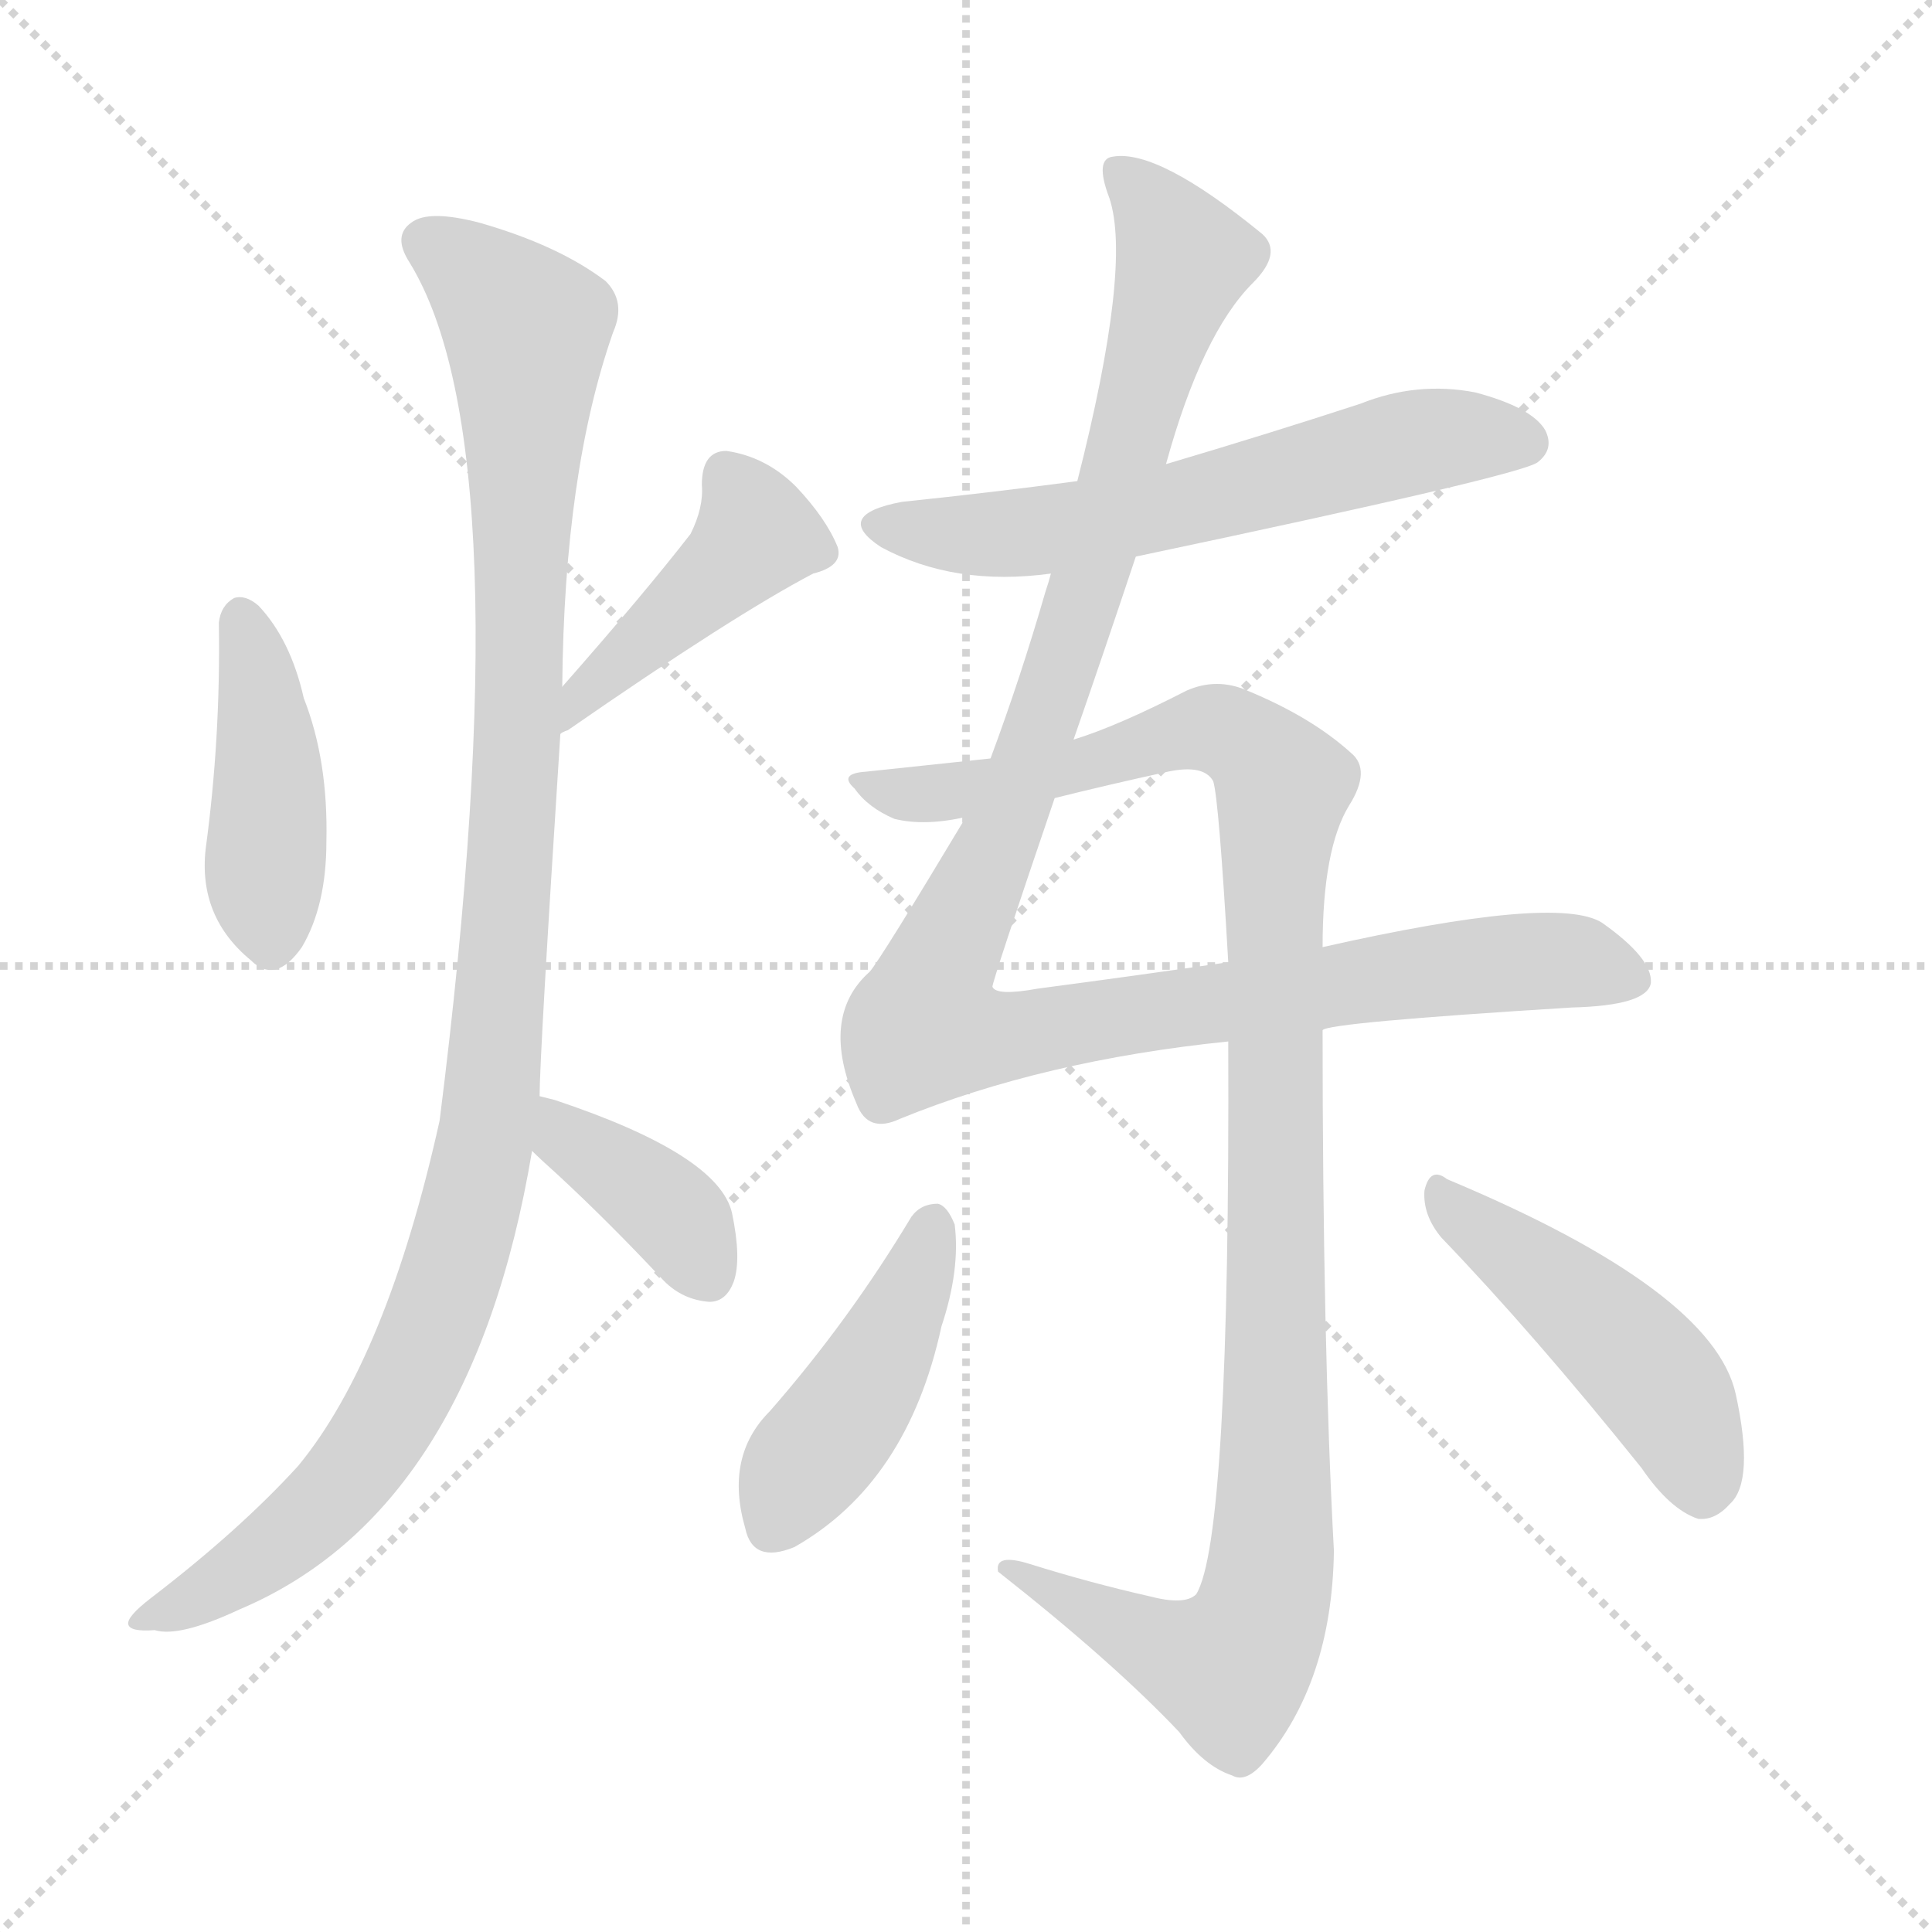<svg version="1.1" viewBox="0 0 1024 1024" xmlns="http://www.w3.org/2000/svg">
  <g stroke="lightgray" stroke-dasharray="1,1" stroke-width="1" transform="scale(4, 4)">
    <line x1="0" y1="0" x2="256" y2="256"></line>
    <line x1="256" y1="0" x2="0" y2="256"></line>
    <line x1="128" y1="0" x2="128" y2="256"></line>
    <line x1="0" y1="128" x2="256" y2="128"></line>
  </g>
  <g transform="scale(1, -1) translate(0, -900)">
    <style type="text/css">
      
        @keyframes keyframes0 {
          from {
            stroke: blue;
            stroke-dashoffset: 427;
            stroke-width: 128;
          }
          58% {
            animation-timing-function: step-end;
            stroke: blue;
            stroke-dashoffset: 0;
            stroke-width: 128;
          }
          to {
            stroke: white;
            stroke-width: 1024;
          }
        }
        #make-me-a-hanzi-animation-0 {
          animation: keyframes0 0.597s both;
          animation-delay: 0s;
          animation-timing-function: linear;
        }
      
        @keyframes keyframes1 {
          from {
            stroke: blue;
            stroke-dashoffset: 426;
            stroke-width: 128;
          }
          58% {
            animation-timing-function: step-end;
            stroke: blue;
            stroke-dashoffset: 0;
            stroke-width: 128;
          }
          to {
            stroke: white;
            stroke-width: 1024;
          }
        }
        #make-me-a-hanzi-animation-1 {
          animation: keyframes1 0.597s both;
          animation-delay: 0.597s;
          animation-timing-function: linear;
        }
      
        @keyframes keyframes2 {
          from {
            stroke: blue;
            stroke-dashoffset: 1087;
            stroke-width: 128;
          }
          78% {
            animation-timing-function: step-end;
            stroke: blue;
            stroke-dashoffset: 0;
            stroke-width: 128;
          }
          to {
            stroke: white;
            stroke-width: 1024;
          }
        }
        #make-me-a-hanzi-animation-2 {
          animation: keyframes2 1.135s both;
          animation-delay: 1.194s;
          animation-timing-function: linear;
        }
      
        @keyframes keyframes3 {
          from {
            stroke: blue;
            stroke-dashoffset: 381;
            stroke-width: 128;
          }
          55% {
            animation-timing-function: step-end;
            stroke: blue;
            stroke-dashoffset: 0;
            stroke-width: 128;
          }
          to {
            stroke: white;
            stroke-width: 1024;
          }
        }
        #make-me-a-hanzi-animation-3 {
          animation: keyframes3 0.56s both;
          animation-delay: 2.329s;
          animation-timing-function: linear;
        }
      
        @keyframes keyframes4 {
          from {
            stroke: blue;
            stroke-dashoffset: 601;
            stroke-width: 128;
          }
          66% {
            animation-timing-function: step-end;
            stroke: blue;
            stroke-dashoffset: 0;
            stroke-width: 128;
          }
          to {
            stroke: white;
            stroke-width: 1024;
          }
        }
        #make-me-a-hanzi-animation-4 {
          animation: keyframes4 0.739s both;
          animation-delay: 2.889s;
          animation-timing-function: linear;
        }
      
        @keyframes keyframes5 {
          from {
            stroke: blue;
            stroke-dashoffset: 1122;
            stroke-width: 128;
          }
          79% {
            animation-timing-function: step-end;
            stroke: blue;
            stroke-dashoffset: 0;
            stroke-width: 128;
          }
          to {
            stroke: white;
            stroke-width: 1024;
          }
        }
        #make-me-a-hanzi-animation-5 {
          animation: keyframes5 1.163s both;
          animation-delay: 3.628s;
          animation-timing-function: linear;
        }
      
        @keyframes keyframes6 {
          from {
            stroke: blue;
            stroke-dashoffset: 1088;
            stroke-width: 128;
          }
          78% {
            animation-timing-function: step-end;
            stroke: blue;
            stroke-dashoffset: 0;
            stroke-width: 128;
          }
          to {
            stroke: white;
            stroke-width: 1024;
          }
        }
        #make-me-a-hanzi-animation-6 {
          animation: keyframes6 1.135s both;
          animation-delay: 4.791s;
          animation-timing-function: linear;
        }
      
        @keyframes keyframes7 {
          from {
            stroke: blue;
            stroke-dashoffset: 435;
            stroke-width: 128;
          }
          59% {
            animation-timing-function: step-end;
            stroke: blue;
            stroke-dashoffset: 0;
            stroke-width: 128;
          }
          to {
            stroke: white;
            stroke-width: 1024;
          }
        }
        #make-me-a-hanzi-animation-7 {
          animation: keyframes7 0.604s both;
          animation-delay: 5.926s;
          animation-timing-function: linear;
        }
      
        @keyframes keyframes8 {
          from {
            stroke: blue;
            stroke-dashoffset: 467;
            stroke-width: 128;
          }
          60% {
            animation-timing-function: step-end;
            stroke: blue;
            stroke-dashoffset: 0;
            stroke-width: 128;
          }
          to {
            stroke: white;
            stroke-width: 1024;
          }
        }
        #make-me-a-hanzi-animation-8 {
          animation: keyframes8 0.63s both;
          animation-delay: 6.53s;
          animation-timing-function: linear;
        }
      
    </style>
    
      <path d="M 116 570 Q 117 509 109 450 Q 105 414 133 391 Q 146 378 160 398 Q 173 420 173 454 Q 174 497 161 530 Q 154 561 137 579 Q 130 585 124 583 Q 117 579 116 570 Z" fill="lightgray"></path>
    
      <path d="M 297 511 Q 298 512 301 513 Q 389 574 431 596 Q 447 600 444 610 Q 438 625 422 642 Q 406 658 385 661 Q 372 661 372 643 Q 373 631 366 617 Q 342 586 298 536 C 278 513 271 496 297 511 Z" fill="lightgray"></path>
    
      <path d="M 286 319 Q 286 340 297 511 L 298 536 Q 299 650 325 724 Q 332 740 321 751 Q 296 770 254 782 Q 227 789 218 782 Q 208 775 217 761 Q 278 662 233 306 Q 205 180 158 123 Q 127 89 80 53 Q 67 43 68 39 Q 69 35 82 36 Q 95 32 127 47 Q 250 99 282 290 L 286 319 Z" fill="lightgray"></path>
    
      <path d="M 282 290 Q 286 286 296 277 Q 323 252 352 221 Q 362 211 376 210 Q 385 210 389 221 Q 393 233 388 257 Q 381 288 294 317 Q 290 318 286 319 C 257 326 260 311 282 290 Z" fill="lightgray"></path>
    
      <path d="M 602 605 Q 806 648 815 655 Q 824 662 819 672 Q 812 684 782 692 Q 751 698 721 686 Q 672 670 618 654 L 571 645 Q 526 639 478 634 Q 441 627 467 610 Q 506 589 557 596 L 602 605 Z" fill="lightgray"></path>
    
      <path d="M 512 467 Q 467 392 461 385 Q 434 361 454 315 Q 460 299 477 307 Q 553 338 651 348 L 701 354 Q 704 358 833 366 Q 873 367 875 379 Q 876 392 849 411 Q 825 426 701 398 L 651 390 Q 603 383 550 376 Q 528 372 526 377 Q 526 380 559 477 L 569 508 Q 584 551 602 605 L 618 654 Q 637 723 664 750 Q 680 766 669 776 Q 614 821 590 817 Q 580 816 588 795 Q 600 759 571 645 L 557 596 Q 556 592 554 586 Q 541 541 525 498 L 512 467 Z" fill="lightgray"></path>
    
      <path d="M 651 348 Q 652 84 634 55 Q 628 49 609 54 Q 578 61 546 71 Q 527 77 529 67 Q 590 19 625 -18 Q 638 -36 653 -41 Q 660 -45 669 -35 Q 706 8 707 78 Q 701 189 701 354 L 701 398 Q 701 450 715 473 Q 727 492 716 501 Q 695 520 661 534 Q 645 541 629 534 Q 592 515 569 508 L 525 498 Q 497 495 459 491 Q 444 490 453 482 Q 460 472 474 466 Q 490 462 512 467 L 559 477 Q 587 484 619 491 Q 638 495 643 486 Q 646 477 651 390 L 651 348 Z" fill="lightgray"></path>
    
      <path d="M 483 255 Q 450 200 408 152 Q 384 128 395 90 Q 399 71 421 80 Q 481 114 499 197 Q 509 227 506 251 Q 502 261 497 262 Q 488 262 483 255 Z" fill="lightgray"></path>
    
      <path d="M 764 244 Q 813 193 870 122 Q 885 100 900 95 Q 909 94 917 103 Q 930 115 920 161 Q 908 216 767 275 Q 758 282 755 269 Q 754 256 764 244 Z" fill="lightgray"></path>
    
    
      <clipPath id="make-me-a-hanzi-clip-0">
        <path d="M 116 570 Q 117 509 109 450 Q 105 414 133 391 Q 146 378 160 398 Q 173 420 173 454 Q 174 497 161 530 Q 154 561 137 579 Q 130 585 124 583 Q 117 579 116 570 Z"></path>
      </clipPath>
      <path clip-path="url(#make-me-a-hanzi-clip-0)" d="M 128 572 L 143 490 L 144 402" fill="none" id="make-me-a-hanzi-animation-0" stroke-dasharray="299 598" stroke-linecap="round"></path>
    
      <clipPath id="make-me-a-hanzi-clip-1">
        <path d="M 297 511 Q 298 512 301 513 Q 389 574 431 596 Q 447 600 444 610 Q 438 625 422 642 Q 406 658 385 661 Q 372 661 372 643 Q 373 631 366 617 Q 342 586 298 536 C 278 513 271 496 297 511 Z"></path>
      </clipPath>
      <path clip-path="url(#make-me-a-hanzi-clip-1)" d="M 386 647 L 401 617 L 311 536 L 308 521" fill="none" id="make-me-a-hanzi-animation-1" stroke-dasharray="298 596" stroke-linecap="round"></path>
    
      <clipPath id="make-me-a-hanzi-clip-2">
        <path d="M 286 319 Q 286 340 297 511 L 298 536 Q 299 650 325 724 Q 332 740 321 751 Q 296 770 254 782 Q 227 789 218 782 Q 208 775 217 761 Q 278 662 233 306 Q 205 180 158 123 Q 127 89 80 53 Q 67 43 68 39 Q 69 35 82 36 Q 95 32 127 47 Q 250 99 282 290 L 286 319 Z"></path>
      </clipPath>
      <path clip-path="url(#make-me-a-hanzi-clip-2)" d="M 226 771 L 254 753 L 279 725 L 275 500 L 256 285 L 225 186 L 189 123 L 147 81 L 75 39" fill="none" id="make-me-a-hanzi-animation-2" stroke-dasharray="959 1918" stroke-linecap="round"></path>
    
      <clipPath id="make-me-a-hanzi-clip-3">
        <path d="M 282 290 Q 286 286 296 277 Q 323 252 352 221 Q 362 211 376 210 Q 385 210 389 221 Q 393 233 388 257 Q 381 288 294 317 Q 290 318 286 319 C 257 326 260 311 282 290 Z"></path>
      </clipPath>
      <path clip-path="url(#make-me-a-hanzi-clip-3)" d="M 288 311 L 347 266 L 375 224" fill="none" id="make-me-a-hanzi-animation-3" stroke-dasharray="253 506" stroke-linecap="round"></path>
    
      <clipPath id="make-me-a-hanzi-clip-4">
        <path d="M 602 605 Q 806 648 815 655 Q 824 662 819 672 Q 812 684 782 692 Q 751 698 721 686 Q 672 670 618 654 L 571 645 Q 526 639 478 634 Q 441 627 467 610 Q 506 589 557 596 L 602 605 Z"></path>
      </clipPath>
      <path clip-path="url(#make-me-a-hanzi-clip-4)" d="M 470 623 L 493 617 L 547 618 L 639 634 L 748 666 L 808 666" fill="none" id="make-me-a-hanzi-animation-4" stroke-dasharray="473 946" stroke-linecap="round"></path>
    
      <clipPath id="make-me-a-hanzi-clip-5">
        <path d="M 512 467 Q 467 392 461 385 Q 434 361 454 315 Q 460 299 477 307 Q 553 338 651 348 L 701 354 Q 704 358 833 366 Q 873 367 875 379 Q 876 392 849 411 Q 825 426 701 398 L 651 390 Q 603 383 550 376 Q 528 372 526 377 Q 526 380 559 477 L 569 508 Q 584 551 602 605 L 618 654 Q 637 723 664 750 Q 680 766 669 776 Q 614 821 590 817 Q 580 816 588 795 Q 600 759 571 645 L 557 596 Q 556 592 554 586 Q 541 541 525 498 L 512 467 Z"></path>
      </clipPath>
      <path clip-path="url(#make-me-a-hanzi-clip-5)" d="M 594 807 L 608 795 L 627 763 L 538 470 L 496 383 L 490 356 L 531 350 L 808 390 L 836 390 L 865 381" fill="none" id="make-me-a-hanzi-animation-5" stroke-dasharray="994 1988" stroke-linecap="round"></path>
    
      <clipPath id="make-me-a-hanzi-clip-6">
        <path d="M 651 348 Q 652 84 634 55 Q 628 49 609 54 Q 578 61 546 71 Q 527 77 529 67 Q 590 19 625 -18 Q 638 -36 653 -41 Q 660 -45 669 -35 Q 706 8 707 78 Q 701 189 701 354 L 701 398 Q 701 450 715 473 Q 727 492 716 501 Q 695 520 661 534 Q 645 541 629 534 Q 592 515 569 508 L 525 498 Q 497 495 459 491 Q 444 490 453 482 Q 460 472 474 466 Q 490 462 512 467 L 559 477 Q 587 484 619 491 Q 638 495 643 486 Q 646 477 651 390 L 651 348 Z"></path>
      </clipPath>
      <path clip-path="url(#make-me-a-hanzi-clip-6)" d="M 462 482 L 527 484 L 645 514 L 667 501 L 680 483 L 675 444 L 675 83 L 664 32 L 651 16 L 622 23 L 538 66" fill="none" id="make-me-a-hanzi-animation-6" stroke-dasharray="960 1920" stroke-linecap="round"></path>
    
      <clipPath id="make-me-a-hanzi-clip-7">
        <path d="M 483 255 Q 450 200 408 152 Q 384 128 395 90 Q 399 71 421 80 Q 481 114 499 197 Q 509 227 506 251 Q 502 261 497 262 Q 488 262 483 255 Z"></path>
      </clipPath>
      <path clip-path="url(#make-me-a-hanzi-clip-7)" d="M 494 250 L 473 194 L 411 92" fill="none" id="make-me-a-hanzi-animation-7" stroke-dasharray="307 614" stroke-linecap="round"></path>
    
      <clipPath id="make-me-a-hanzi-clip-8">
        <path d="M 764 244 Q 813 193 870 122 Q 885 100 900 95 Q 909 94 917 103 Q 930 115 920 161 Q 908 216 767 275 Q 758 282 755 269 Q 754 256 764 244 Z"></path>
      </clipPath>
      <path clip-path="url(#make-me-a-hanzi-clip-8)" d="M 765 264 L 876 171 L 892 145 L 902 111" fill="none" id="make-me-a-hanzi-animation-8" stroke-dasharray="339 678" stroke-linecap="round"></path>
    
  </g>
</svg>